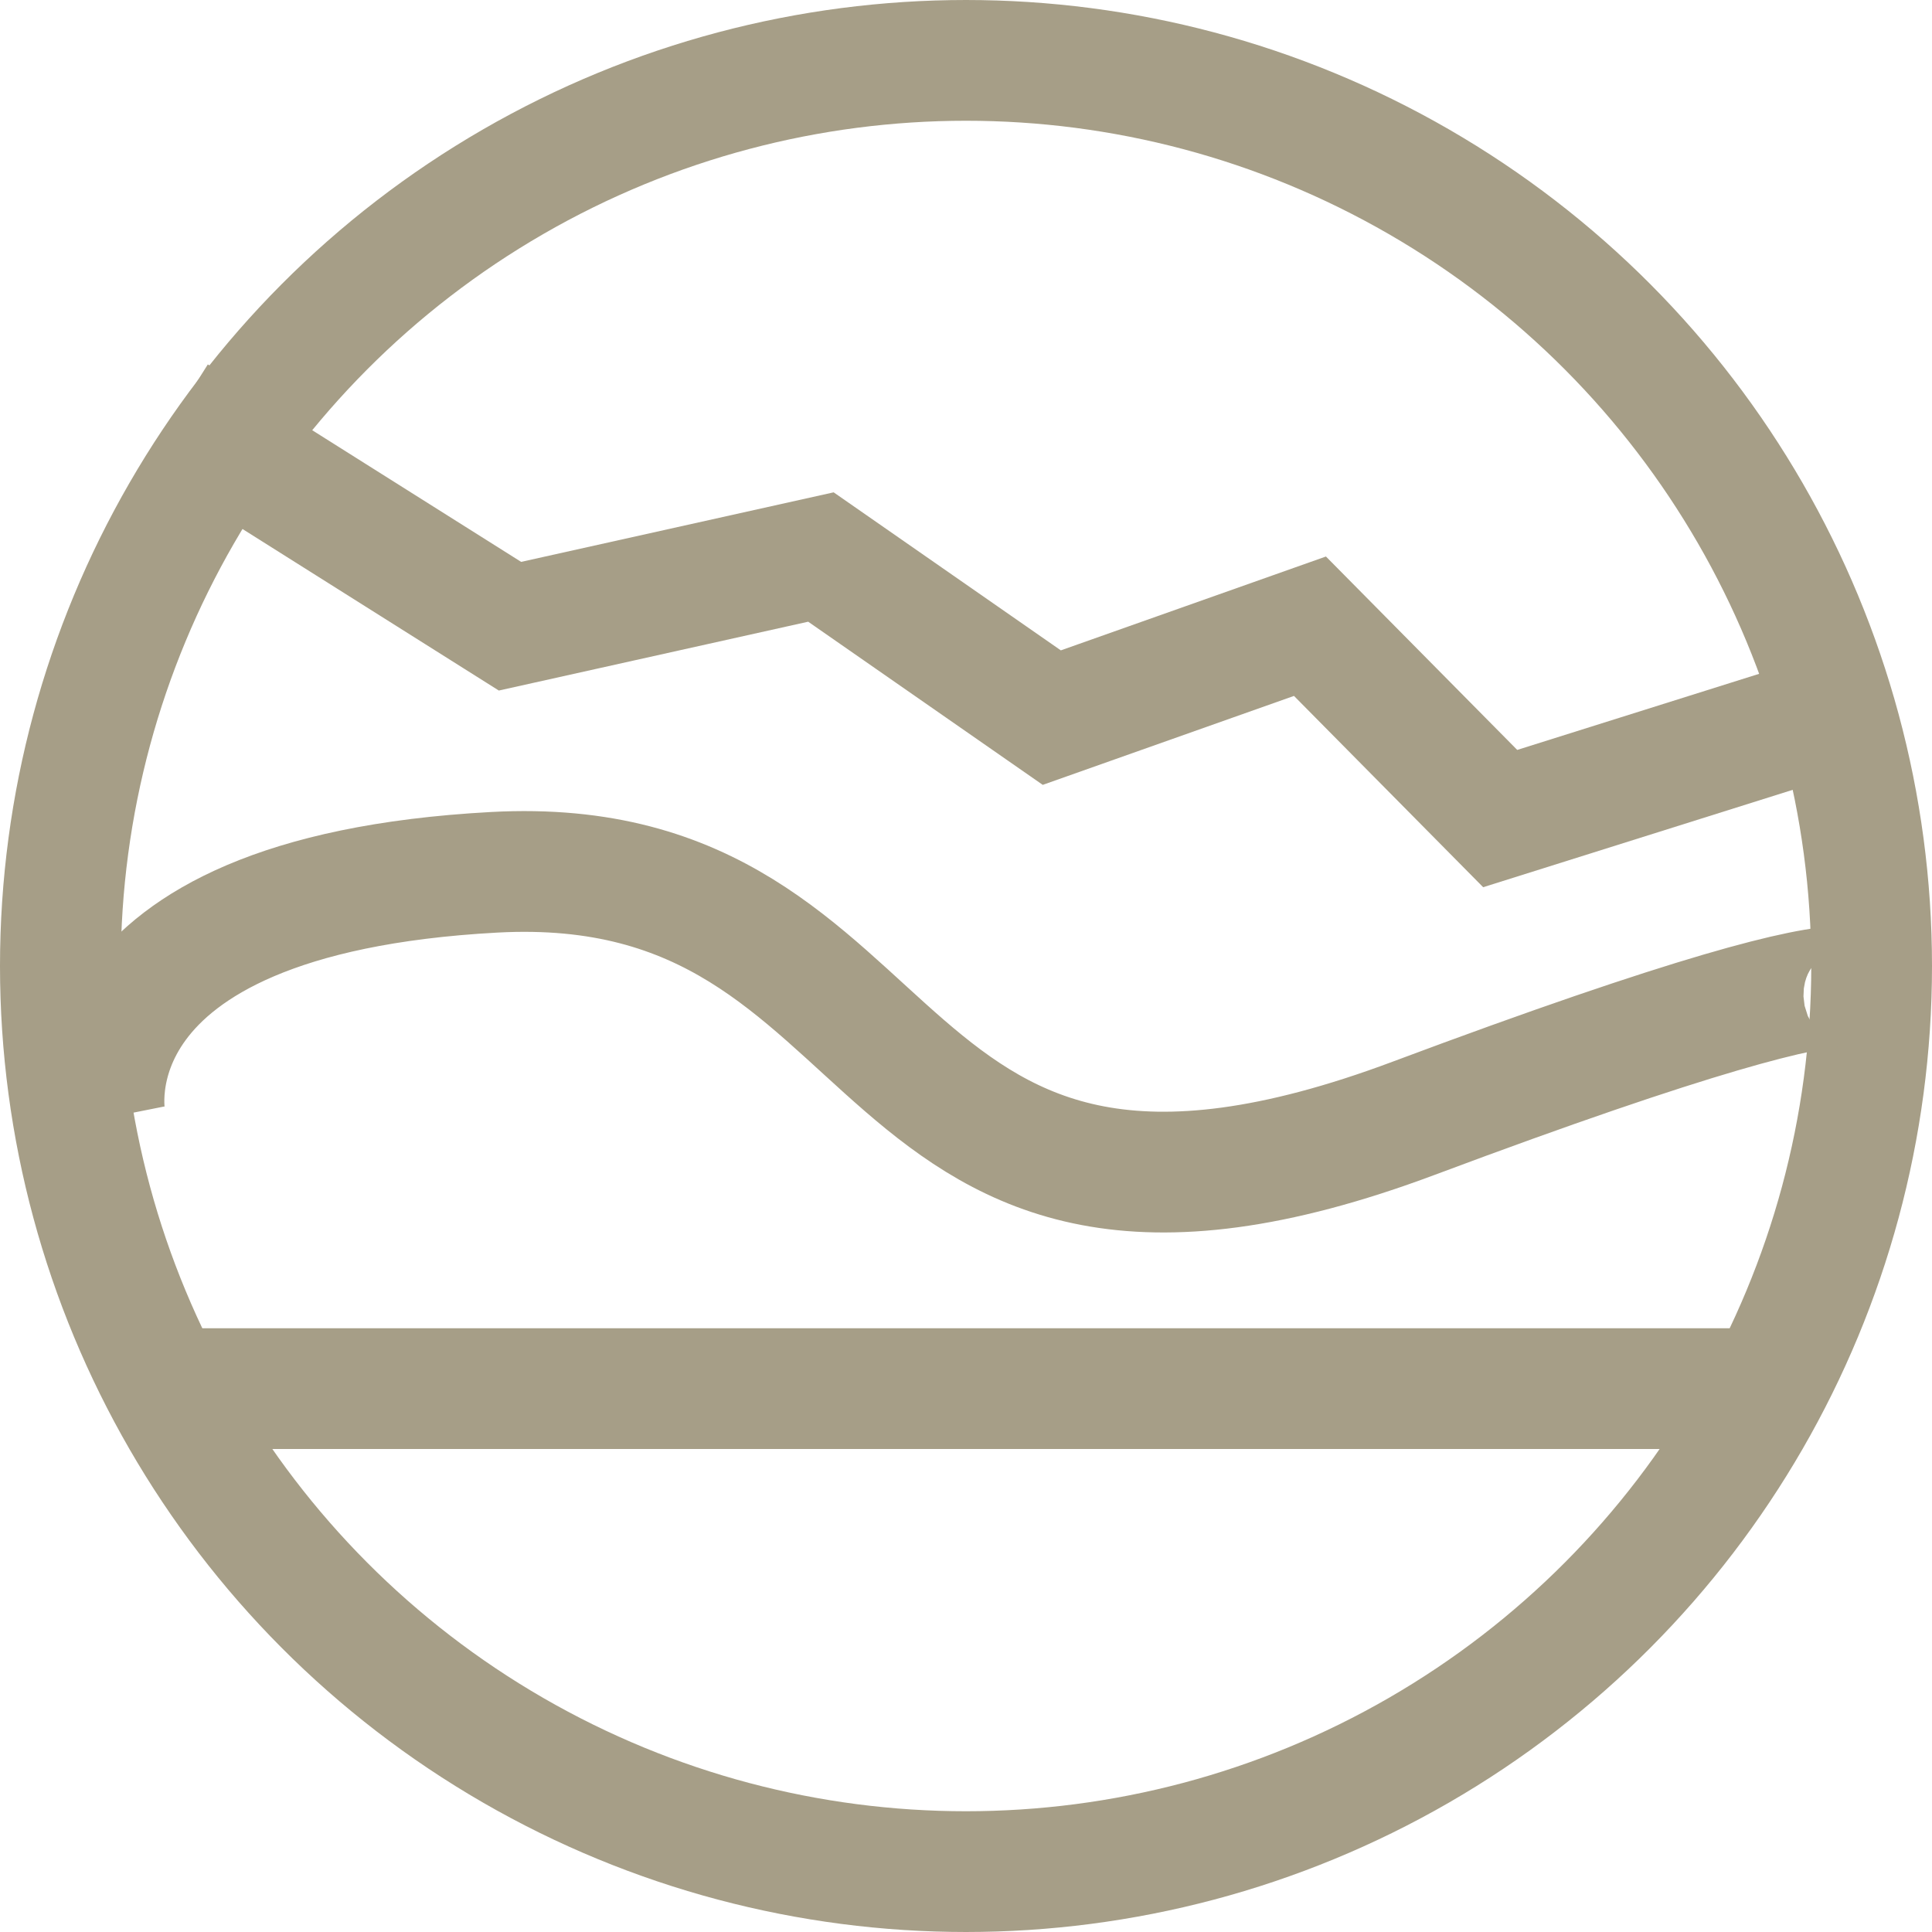 <?xml version="1.0" encoding="UTF-8" standalone="no"?>
<svg width="32px" height="32px" viewBox="0 0 32 32" version="1.1" xmlns="http://www.w3.org/2000/svg" xmlns:xlink="http://www.w3.org/1999/xlink">
    <!-- Generator: Sketch 40.3 (33839) - http://www.bohemiancoding.com/sketch -->
    <title>ST-Icon-Nav</title>
    <desc>Created with Sketch.</desc>
    <defs></defs>
    <g id="SVGs" stroke="none" stroke-width="1" fill="none" fill-rule="evenodd">
        <g id="ST-Icon-Nav" stroke="#A69E87" stroke-width="2">
            <g id="Group-3" transform="translate(1, 1)">
                <circle id="Oval-2" cx="15" cy="15" r="15"></circle>
                <polyline id="Path-5" points="1.909 5.882 7.447 9.372 12.597 8.226 16.421 10.886 20.697 9.372 23.848 12.558 30.012 10.619"></polyline>
                <path d="M0.743,17.522 C0.743,17.522 0.008,13.837 7.184,13.448 C14.361,13.059 13.062,21.023 22.415,17.522 C31.767,14.021 29.67,15.772 29.67,15.772" id="Path-6"></path>
                <path d="M2,22 L28.664,22" id="Path-7"></path>
            </g>
        </g>
    </g>
</svg>